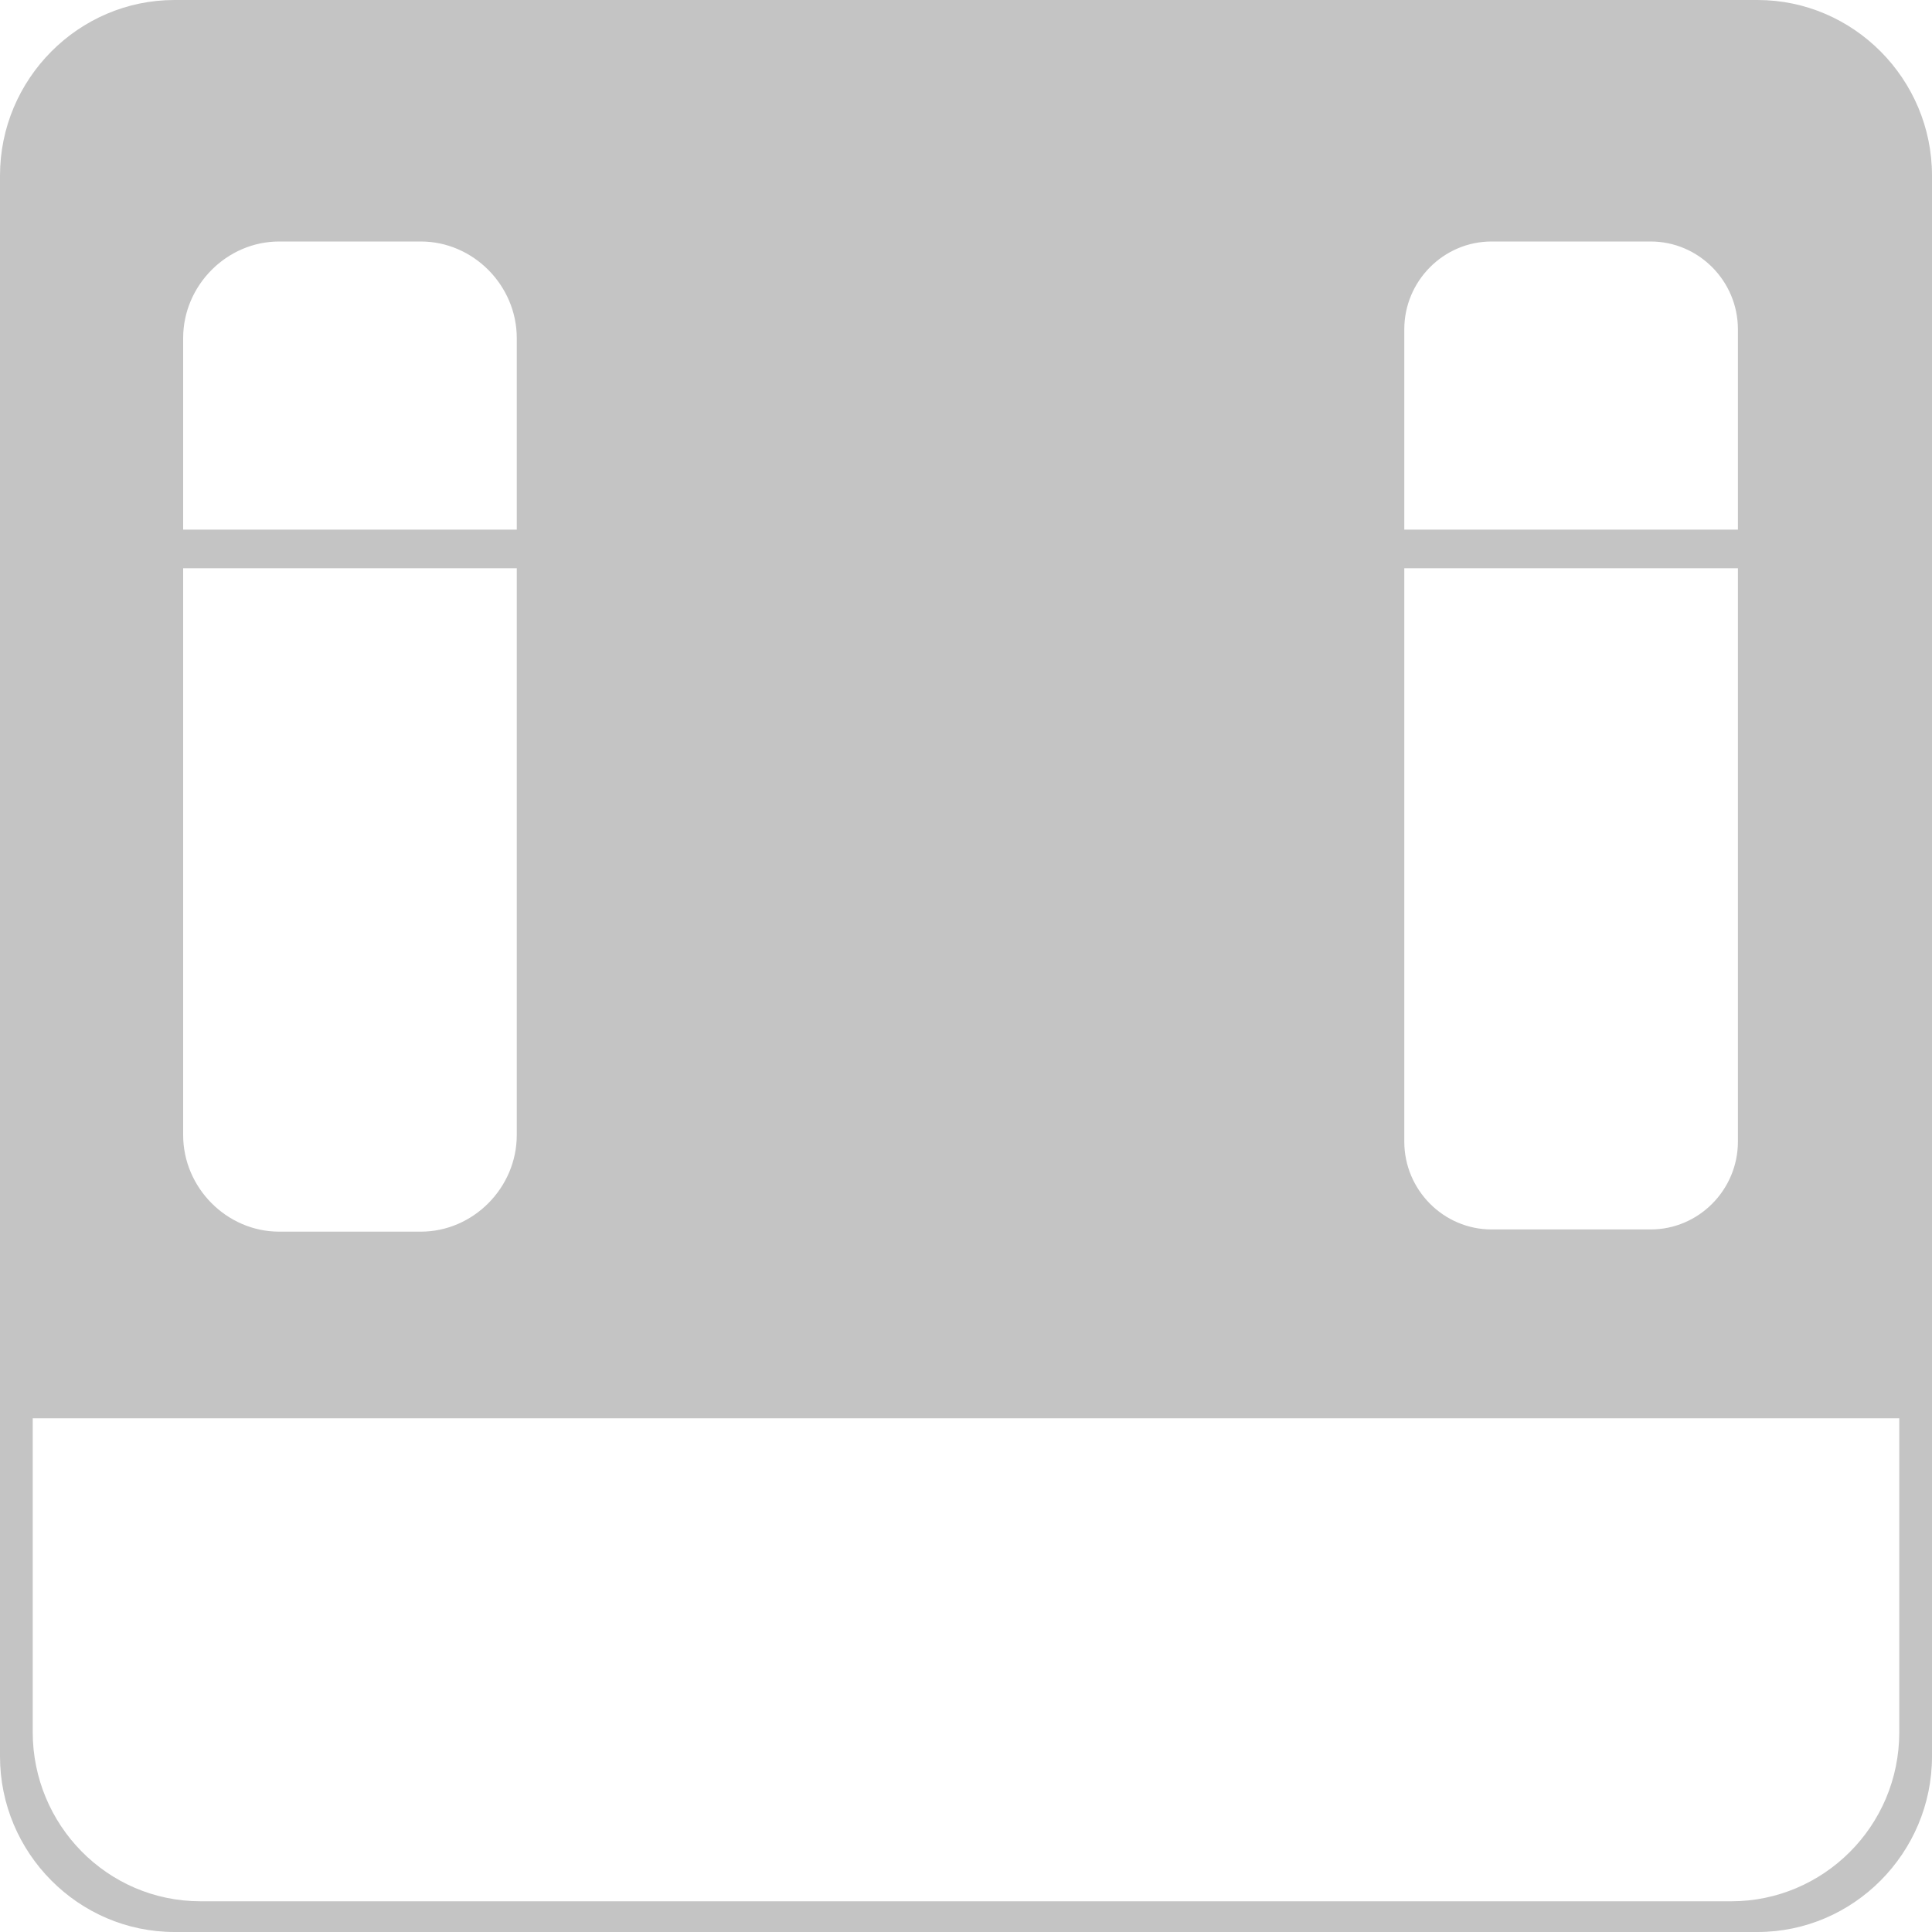 <svg width="50" height="50" viewBox="0 0 50 50" fill="none" xmlns="http://www.w3.org/2000/svg">
<path fill-rule="evenodd" clip-rule="evenodd" d="M4.515 0H45.485C47.968 0 50 2.045 50 4.545V45.455C50 47.955 47.968 50 45.485 50H4.515C2.032 50 0 47.955 0 45.455V4.545C0 2.045 2.032 0 4.515 0ZM38.601 6.25C37.359 6.25 36.343 7.273 36.343 8.523V13.706H44.977V8.523C44.977 7.273 43.961 6.25 42.72 6.25H38.601ZM44.977 14.706H36.343V29.545C36.343 30.795 37.359 31.818 38.601 31.818H42.72C43.961 31.818 44.977 30.795 44.977 29.545V14.706ZM13.374 13.706V8.75C13.374 7.386 12.246 6.25 10.892 6.25H7.224C5.869 6.25 4.74 7.386 4.74 8.75V13.706H13.374ZM4.74 14.706H13.374V29.375C13.374 30.739 12.246 31.875 10.892 31.875H7.224C5.869 31.875 4.74 30.739 4.74 29.375V14.706ZM44.808 49.205C47.178 49.205 49.153 47.273 49.153 44.83V36.705H0.847V44.83C0.847 47.216 2.765 49.205 5.192 49.205H44.808Z" fill="#C4C4C4"/>
</svg>











